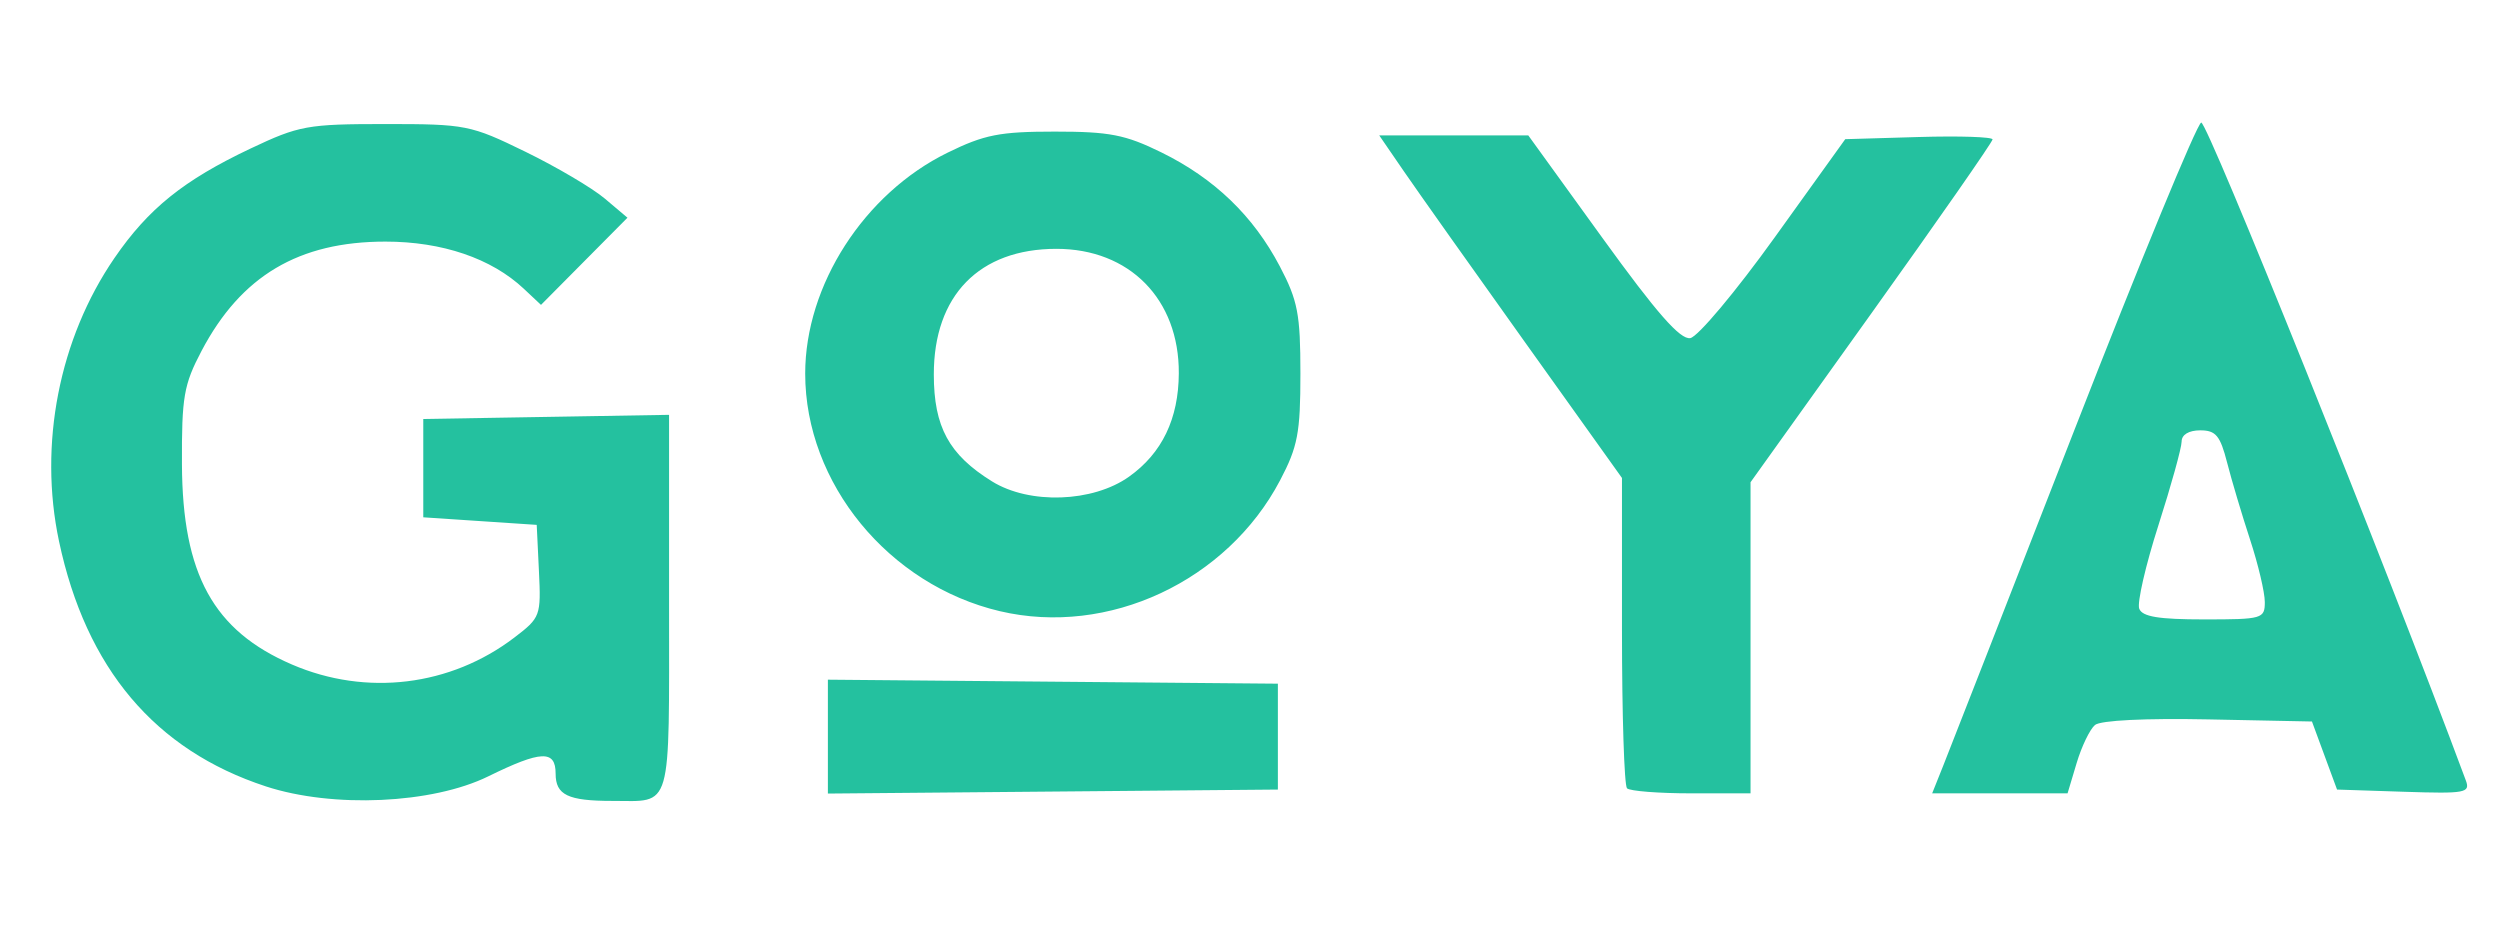 <?xml version="1.0" encoding="UTF-8" standalone="no"?>
<!-- Created with Inkscape (http://www.inkscape.org/) -->

<svg
   xmlns:dc="http://purl.org/dc/elements/1.1/"
   xmlns:cc="http://creativecommons.org/ns#"
   xmlns:rdf="http://www.w3.org/1999/02/22-rdf-syntax-ns#"
   xmlns:svg="http://www.w3.org/2000/svg"
   xmlns="http://www.w3.org/2000/svg"
   xmlns:sodipodi="http://sodipodi.sourceforge.net/DTD/sodipodi-0.dtd"
   xmlns:inkscape="http://www.inkscape.org/namespaces/inkscape"
   version="1.1"
   id="svg2"
   width="454.667"
   height="170.667"
   viewBox="0 0 454.667 170.667"
   sodipodi:docname="logo.svg"
   inkscape:version="0.92.5 (2060ec1f9f, 2020-04-08)">
  <defs
     id="defs6" />
  <sodipodi:namedview
     pagecolor="#ffffff"
     bordercolor="#666666"
     borderopacity="1"
     objecttolerance="10"
     gridtolerance="10"
     guidetolerance="10"
     inkscape:pageopacity="0"
     inkscape:pageshadow="2"
     inkscape:window-width="1366"
     inkscape:window-height="705"
     id="namedview4"
     showgrid="false"
     inkscape:zoom="1.7853928"
     inkscape:cx="220.90923"
     inkscape:cy="102.1268"
     inkscape:window-x="-8"
     inkscape:window-y="-8"
     inkscape:window-maximized="1"
     inkscape:current-layer="svg2" />
  <path
     style="fill:#24c19f;stroke-width:1.375"
     d="M 48.344,143.016 C 28.185,136.416 15.643,121.55 10.734,98.439 6.993,80.824 10.754,61.595 20.81,46.935 26.974,37.948 33.4,32.777 45.555,27.02 c 8.845,-4.189 10.338,-4.46 24.547,-4.46 14.62,0 15.477,0.169 25.445,5.033 5.674,2.768 12.172,6.601 14.442,8.518 l 4.126,3.484 -7.863,7.926 -7.863,7.926 -3.141,-2.948 c -5.872,-5.512 -14.826,-8.56 -25.147,-8.56 -15.777,0 -26.261,6.232 -33.449,19.883 -3.229,6.132 -3.615,8.368 -3.561,20.631 0.088,20.008 5.723,30.254 20.021,36.405 13.508,5.811 28.812,3.953 40.431,-4.909 4.752,-3.624 4.864,-3.93 4.471,-12.105 L 97.611,95.456 87.295,94.769 76.98,94.081 V 85.141 76.2 L 99.33,75.823 121.681,75.445 v 34.272 c 0,38.325 0.684,35.942 -10.316,35.942 -8.08,0 -10.316,-1.075 -10.316,-4.961 0,-4.335 -2.63,-4.229 -12.242,0.491 -10.199,5.009 -28.258,5.824 -40.464,1.828 z m 102.221,-9.048 v -10.357 l 40.919,0.364 40.919,0.364 v 9.628 9.628 l -40.919,0.364 -40.919,0.364 z m 145.335,9.399 c -0.504,-0.504 -0.917,-13.41 -0.917,-28.678 V 86.927 L 277.394,62.308 C 267.72,48.767 257.787,34.749 255.321,31.156 l -4.484,-6.533 h 13.553 13.553 l 13.48,18.645 c 9.888,13.677 14.146,18.533 15.981,18.224 1.375,-0.231 8.279,-8.467 15.342,-18.301 l 12.842,-17.88 13.395,-0.394 c 7.367,-0.217 13.395,-0.019 13.395,0.439 0,0.458 -9.903,14.673 -22.007,31.59 L 318.365,87.702 v 28.291 28.291 h -10.774 c -5.926,0 -11.187,-0.413 -11.691,-0.917 z m 57.558,-4.241 c 1.134,-2.837 11.817,-30.177 23.74,-60.756 11.924,-30.579 22.331,-55.815 23.128,-56.081 1.063,-0.354 33.521,80.338 48.125,119.644 0.843,2.268 -0.048,2.431 -11.253,2.063 l -12.168,-0.4 -2.281,-6.189 -2.281,-6.189 -18.885,-0.384 c -11.369,-0.231 -19.556,0.173 -20.57,1.015 -0.927,0.769 -2.43,3.882 -3.339,6.917 l -1.653,5.518 h -12.312 -12.312 z m 58.435,-29.648 c 0,-1.744 -1.207,-6.851 -2.682,-11.347 -1.475,-4.497 -3.356,-10.806 -4.179,-14.021 -1.252,-4.888 -2.052,-5.846 -4.883,-5.846 -2.08,0 -3.386,0.789 -3.386,2.047 0,1.126 -1.903,7.987 -4.228,15.247 -2.326,7.26 -3.892,14.076 -3.482,15.146 0.558,1.454 3.539,1.946 11.793,1.946 10.618,0 11.046,-0.123 11.046,-3.171 z m -230.043,1.678 c -20.252,-4.773 -35.411,-23.27 -35.411,-43.208 0,-16.082 10.716,-32.727 25.854,-40.162 6.723,-3.301 9.514,-3.852 19.534,-3.852 9.967,0 12.826,0.557 19.384,3.778 9.646,4.737 16.716,11.539 21.542,20.721 3.276,6.234 3.749,8.698 3.749,19.514 0,10.771 -0.48,13.291 -3.694,19.404 -9.652,18.358 -31.254,28.448 -50.959,23.804 z m 23.498,-24.474 c 5.991,-4.266 8.996,-10.513 9.039,-18.79 0.07,-13.459 -8.955,-22.638 -22.257,-22.638 -14.035,0 -22.316,8.488 -22.3,22.857 0.011,9.541 2.749,14.573 10.576,19.431 6.829,4.24 18.338,3.843 24.942,-0.86 z"
     id="path14-4"
     inkscape:connector-curvature="0" />
</svg>

